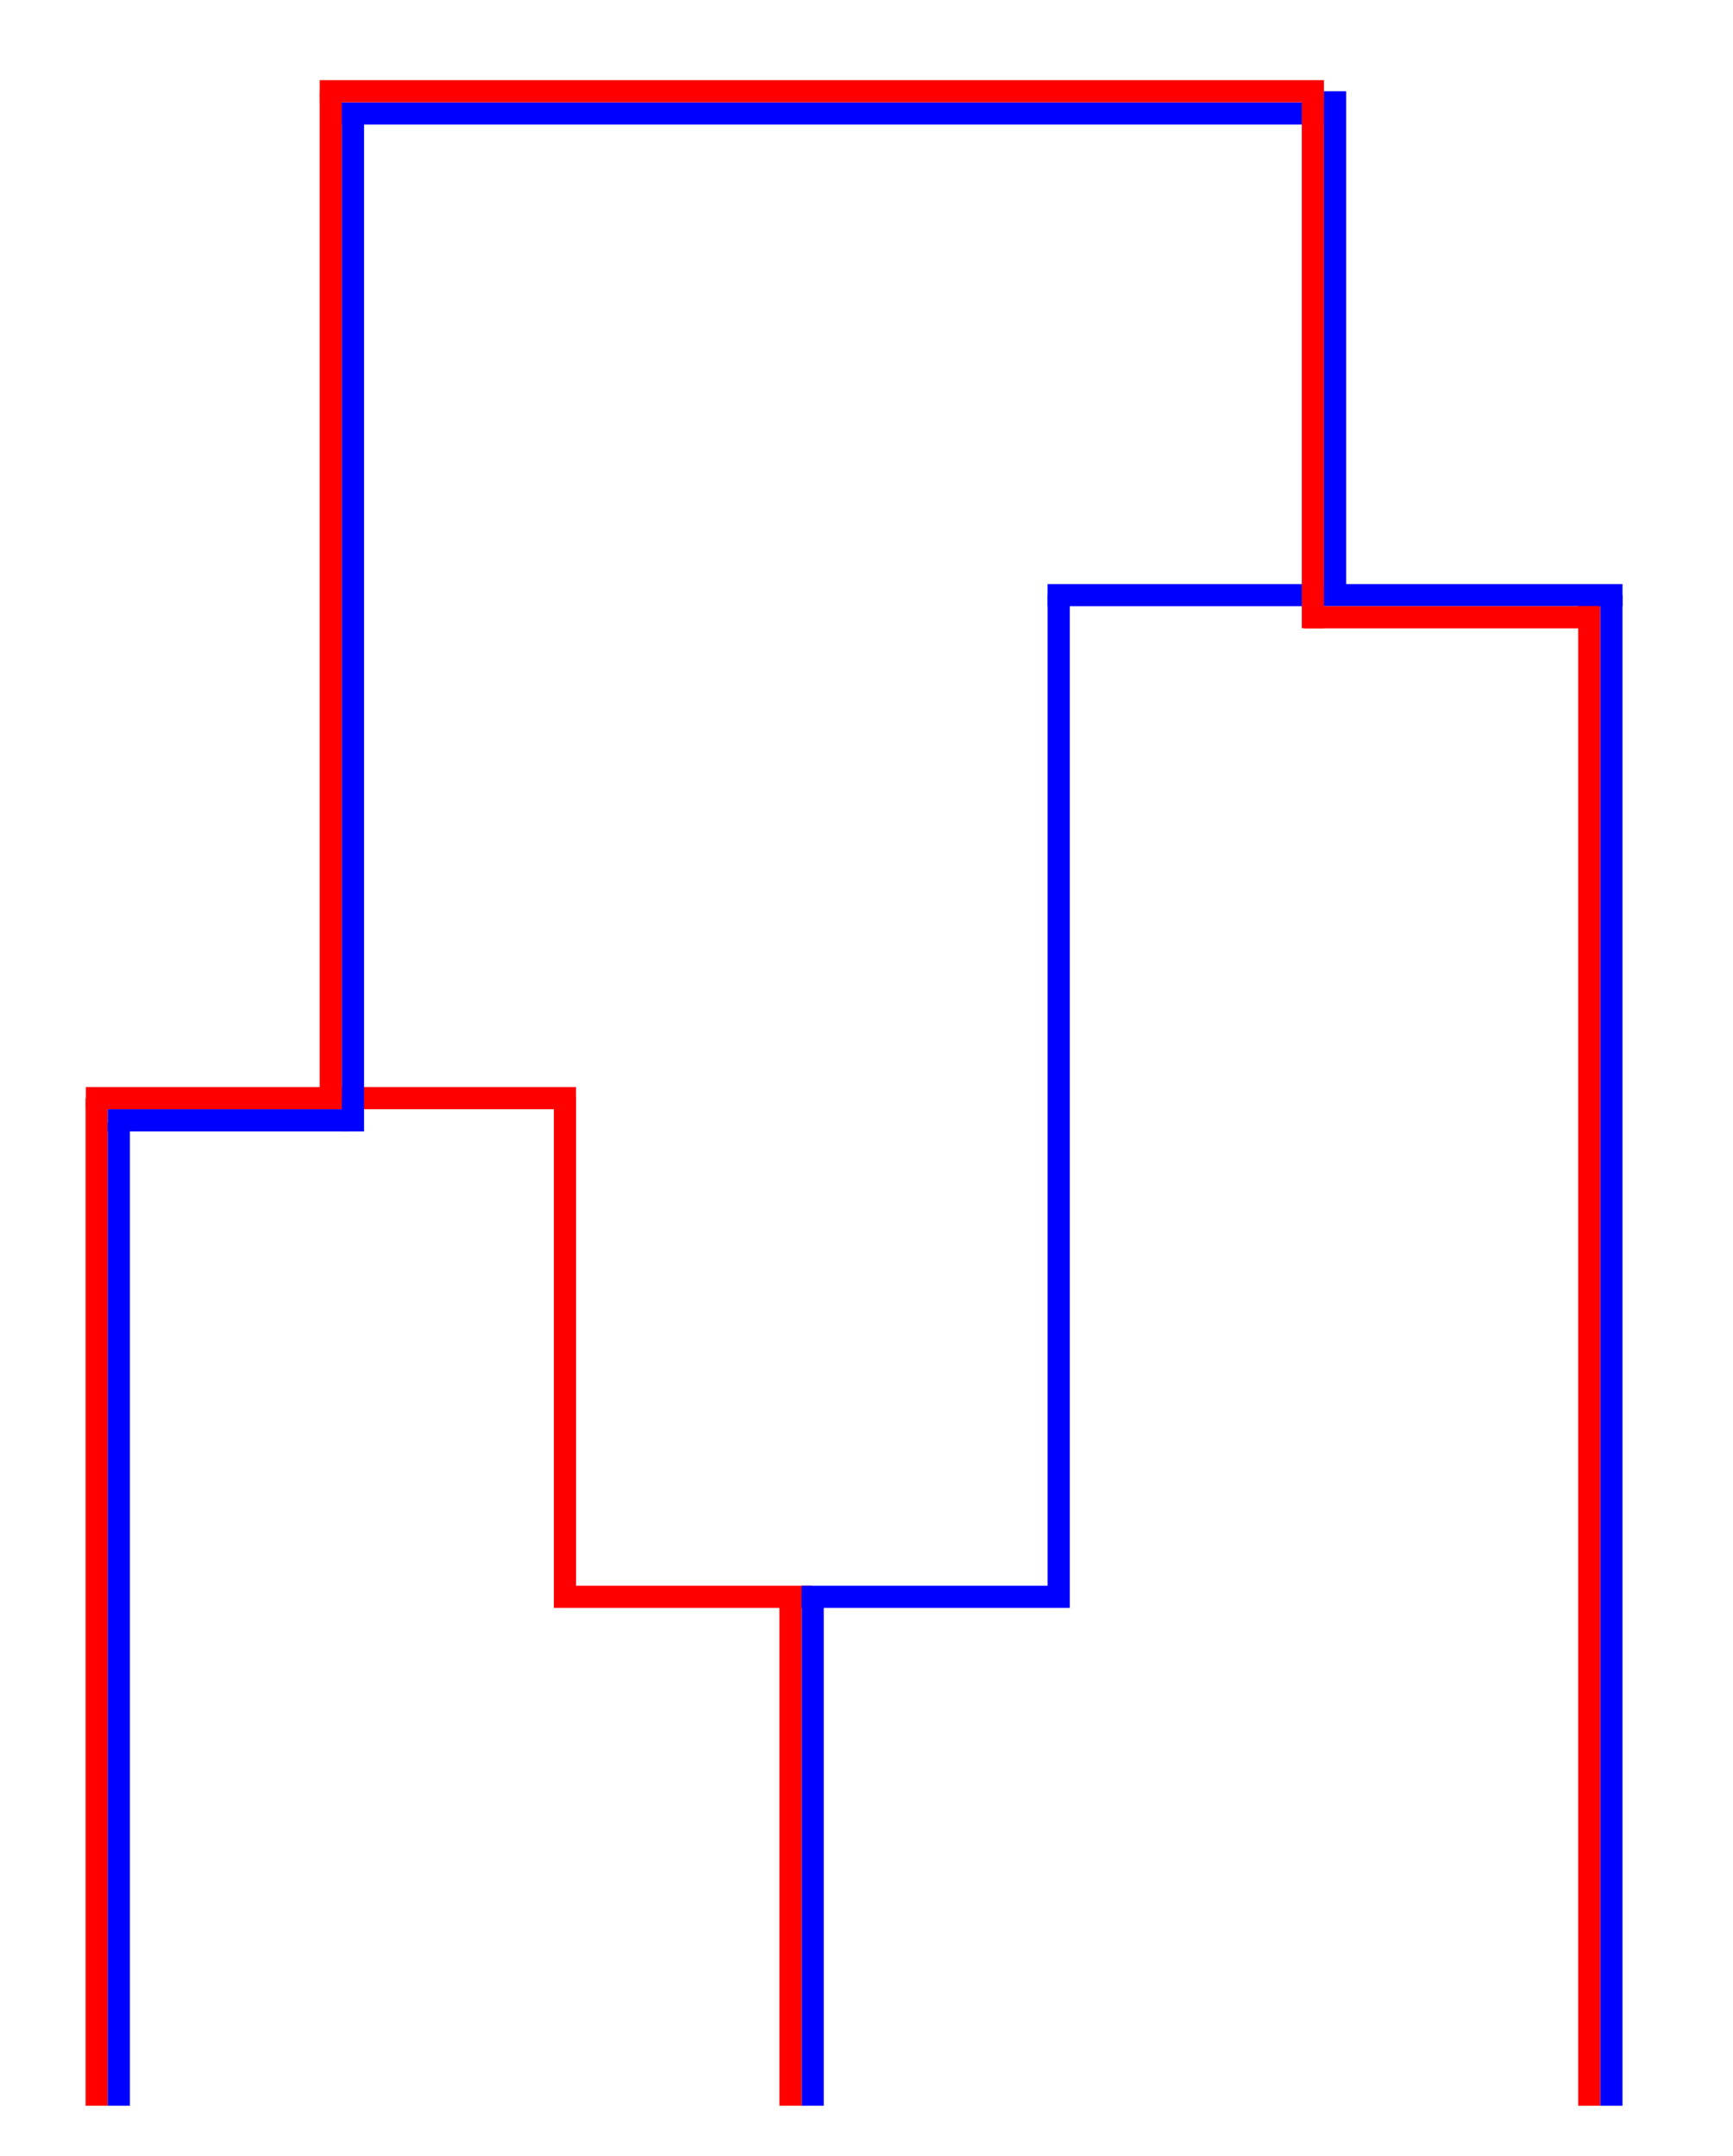 <?xml version="1.0" encoding="UTF-8" standalone="no"?>
<!-- Created with Inkscape (http://www.inkscape.org/) -->

<svg
   width="86mm"
   height="107mm"
   viewBox="0 0 86 107"
   version="1.1"
   id="svg1"
   inkscape:version="1.3.1 (6036e22fae, 2023-11-19, custom)"
   sodipodi:docname="ARG_3"
   xmlns:inkscape="http://www.inkscape.org/namespaces/inkscape"
   xmlns:sodipodi="http://sodipodi.sourceforge.net/DTD/sodipodi-0.dtd"
   xmlns="http://www.w3.org/2000/svg"
   xmlns:svg="http://www.w3.org/2000/svg">
  <sodipodi:namedview
     id="namedview1"
     pagecolor="#ffffff"
     bordercolor="#000000"
     borderopacity="0.25"
     inkscape:showpageshadow="2"
     inkscape:pageopacity="0.0"
     inkscape:pagecheckerboard="0"
     inkscape:deskcolor="#d1d1d1"
     inkscape:document-units="mm"
     inkscape:zoom="0.79642256"
     inkscape:cx="342.15505"
     inkscape:cy="528.61386"
     inkscape:window-width="1858"
     inkscape:window-height="1136"
     inkscape:window-x="62"
     inkscape:window-y="27"
     inkscape:window-maximized="1"
     inkscape:current-layer="layer1" />
  <defs
     id="defs1" />
  <g
     inkscape:label="Layer 1"
     inkscape:groupmode="layer"
     id="layer1">
    <g
       id="g16"
       transform="translate(-52.044,-95.377)">
      <path
         style="fill:#000000;fill-opacity:0;stroke:#ff0000;stroke-width:1.1;stroke-miterlimit:3.2"
         d="m 56.841,149.87 v 49.997"
         id="path15"
         sodipodi:nodetypes="cc" />
      <path
         style="fill:#000000;fill-opacity:0;stroke:#ff0000;stroke-width:1.1;stroke-miterlimit:3.2"
         d="M 80.627,149.87 H 56.302"
         id="path16"
         sodipodi:nodetypes="cc" />
      <path
         style="fill:#000000;fill-opacity:0;stroke:#ff0000;stroke-width:1.1;stroke-miterlimit:3.2"
         d="M 92.331,174.614 H 80.08 v -24.744"
         id="path4" />
      <path
         style="fill:#000000;fill-opacity:0;stroke:#0000ff;stroke-width:1.1;stroke-miterlimit:3.2"
         d="m 57.941,151.115 v 48.752"
         id="path14"
         sodipodi:nodetypes="cc" />
      <path
         style="fill:#000000;fill-opacity:0;stroke:#0000ff;stroke-width:1.1;stroke-miterlimit:3.2"
         d="M 69.292,150.97 H 57.391"
         id="path4-2" />
      <path
         style="fill:#000000;fill-opacity:0;stroke:#0000ff;stroke-width:1.1;stroke-miterlimit:3.2"
         d="M 92.373,199.867 V 174.583"
         id="path5"
         sodipodi:nodetypes="cc" />
      <path
         style="fill:#000000;fill-opacity:0;stroke:#ff0000;stroke-width:1.1;stroke-miterlimit:3.2"
         d="M 91.273,199.867 V 174.614"
         id="path3"
         sodipodi:nodetypes="cc" />
      <path
         style="fill:#000000;fill-opacity:0;stroke:#ff0000;stroke-width:1.1;stroke-miterlimit:3.2"
         d="m 130.91,124.909 v 74.959"
         id="path8"
         sodipodi:nodetypes="cc" />
      <path
         style="fill:#000000;fill-opacity:0;stroke:#0000ff;stroke-width:1.1;stroke-miterlimit:3.2"
         d="m 132.01,124.909 v 74.959"
         id="path7"
         sodipodi:nodetypes="cc" />
      <path
         style="fill:#000000;fill-opacity:0;stroke:#0000ff;stroke-width:1.1;stroke-miterlimit:3.2"
         d="M 104.03,124.909 H 132.561"
         id="path6"
         sodipodi:nodetypes="cc" />
      <path
         style="fill:none;fill-opacity:0;stroke:#ff0000;stroke-width:1.1;stroke-miterlimit:3.2"
         d="m 116.774,126.009 h 14.545"
         id="path6-5"
         sodipodi:nodetypes="cc" />
      <path
         style="fill:#000000;fill-opacity:0;stroke:#0000ff;stroke-width:1.1;stroke-miterlimit:3.2"
         d="m 91.822,174.614 h 12.76 v -49.705"
         id="path1"
         sodipodi:nodetypes="ccc" />
      <path
         style="fill:#000000;fill-opacity:0;stroke:#0000ff;stroke-width:1.1;stroke-miterlimit:3.2"
         d="M 118.296,99.905 V 124.909"
         id="path10" />
      <path
         style="fill:#000000;fill-opacity:0;stroke:#0000ff;stroke-width:1.1;stroke-miterlimit:3.2"
         d="m 68.46,101.005 h 49.836"
         id="path13" />
      <path
         style="fill:#000000;fill-opacity:0;stroke:#ff0000;stroke-width:1.1;stroke-miterlimit:3.2"
         d="M 67.911,99.905 H 117.744"
         id="path9"
         sodipodi:nodetypes="cc" />
      <path
         style="fill:#000000;fill-opacity:0;stroke:#ff0000;stroke-width:1.1;stroke-miterlimit:3.2"
         d="M 117.196,126.553 V 99.959"
         id="path12"
         sodipodi:nodetypes="cc" />
      <path
         style="fill:#000000;fill-opacity:0;stroke:#0000ff;stroke-width:1.1;stroke-miterlimit:3.2"
         d="m 69.56,151.52 v -50.345"
         id="path11"
         sodipodi:nodetypes="cc" />
      <path
         style="fill:#000000;fill-opacity:0;stroke:#ff0000;stroke-width:1.1;stroke-miterlimit:3.2"
         d="M 68.46,149.87 V 99.905"
         id="path2" />
    </g>
  </g>
</svg>
